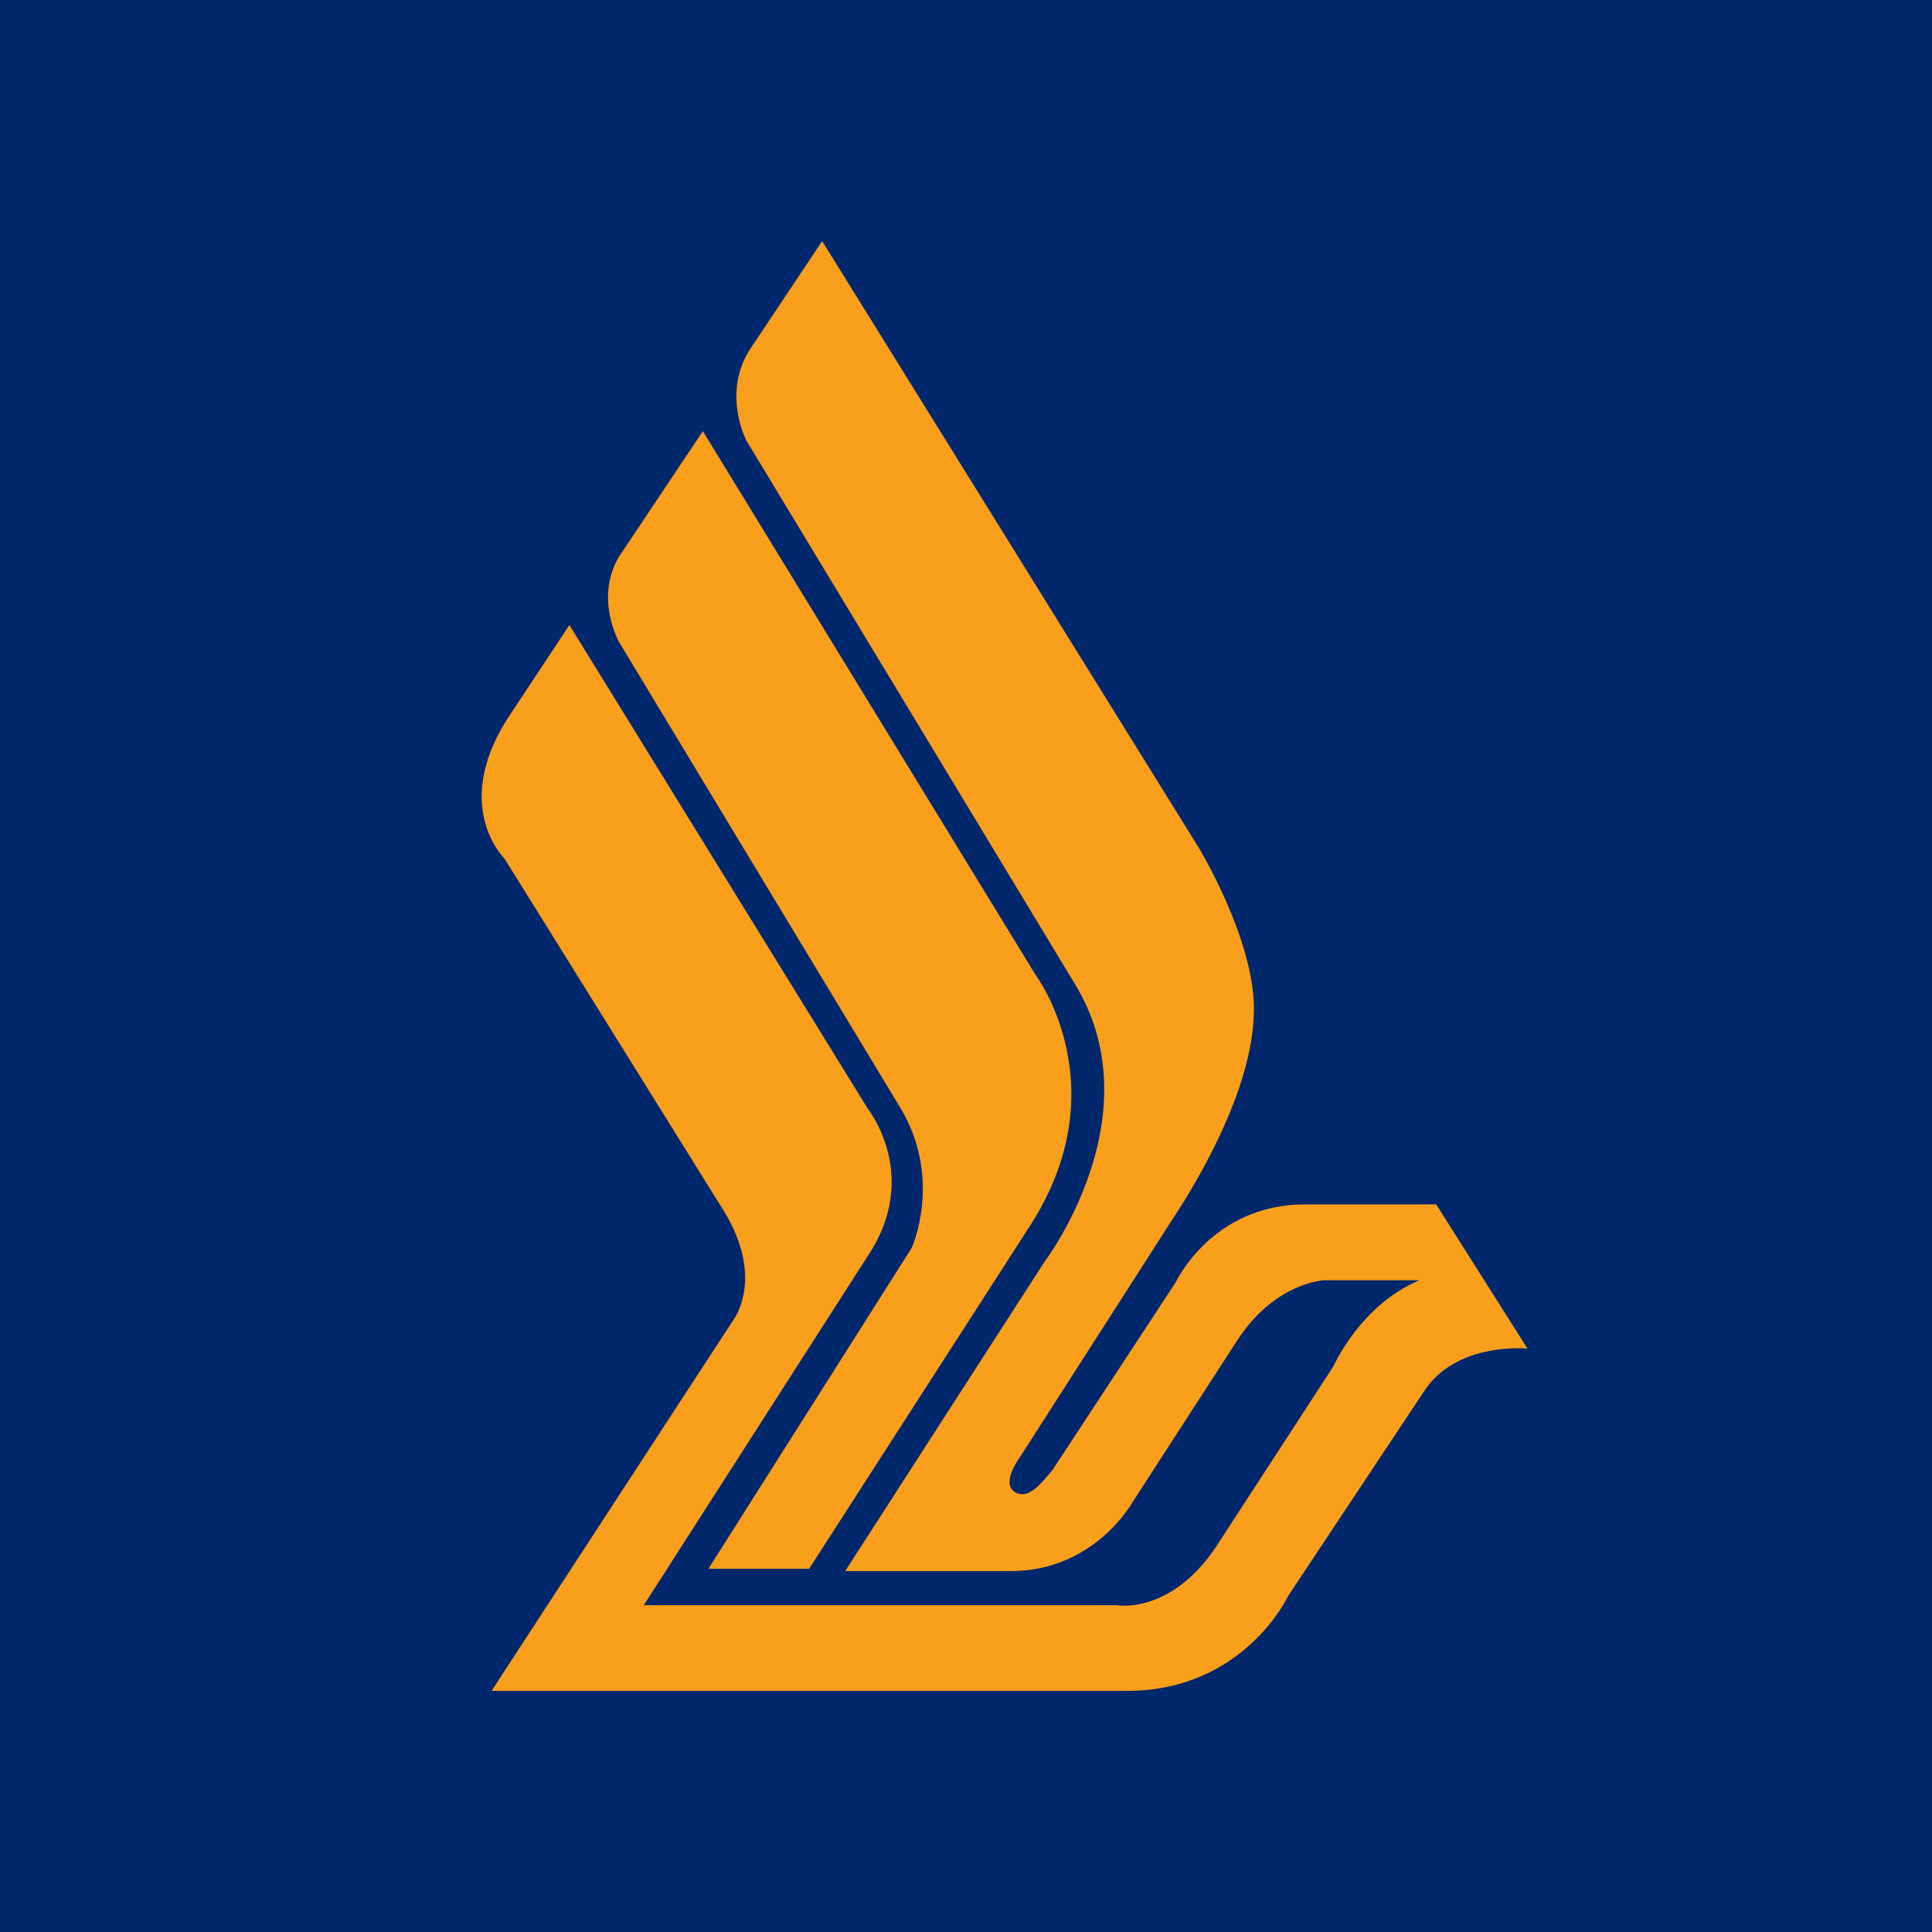 <svg xmlns="http://www.w3.org/2000/svg" viewBox="0 0 100 100"><path fill="#00276C" d="M0 0h100v100H0z"/><path fill="#f99f1c" d="M41.881 81.198h-5.212l10.517-16.603s1.58-3.444-.48-7.081L32.04 33.227s-1.28-2.257 0-4.414l4.34-6.496 17.208 28.12s4.441 5.889-.386 13.181zm12.584-5.092 6.396-9.743s1.867-4.025 6.692-4.025h6.783l4.728 7.466s-3.728-.387-5.402 2.28l-6.983 10.514s-2.28 4.923-8.362 4.923H25.442l12.514-19.197s1.765-2.252-.703-5.986L26.119 44.45s-2.735-2.644.1-7.179l3.253-4.919 15.463 25.063s2.738 3.445 0 7.566L33.321 83.086h24.482s2.765.512 5.14-3.025l6.085-9.36s1.383-3.152 4.44-4.435h-4.921s-2.574.094-4.535 3.154l-5.409 8.357s-1.964 3.544-6.296 3.544h-8.562l10.327-16.025s5.625-7.396 1.677-14.18L38.63 22.799s-1.28-2.445.193-4.723l3.732-5.596 19.49 31.392s2.858 4.702 2.858 8.337-2.278 7.755-3.538 9.843l-8.58 13.38s-.97 1.284-.29 1.77c.698.48 1.378-.392 1.96-1.093zm0 0" style="stroke-width:.75"/></svg>